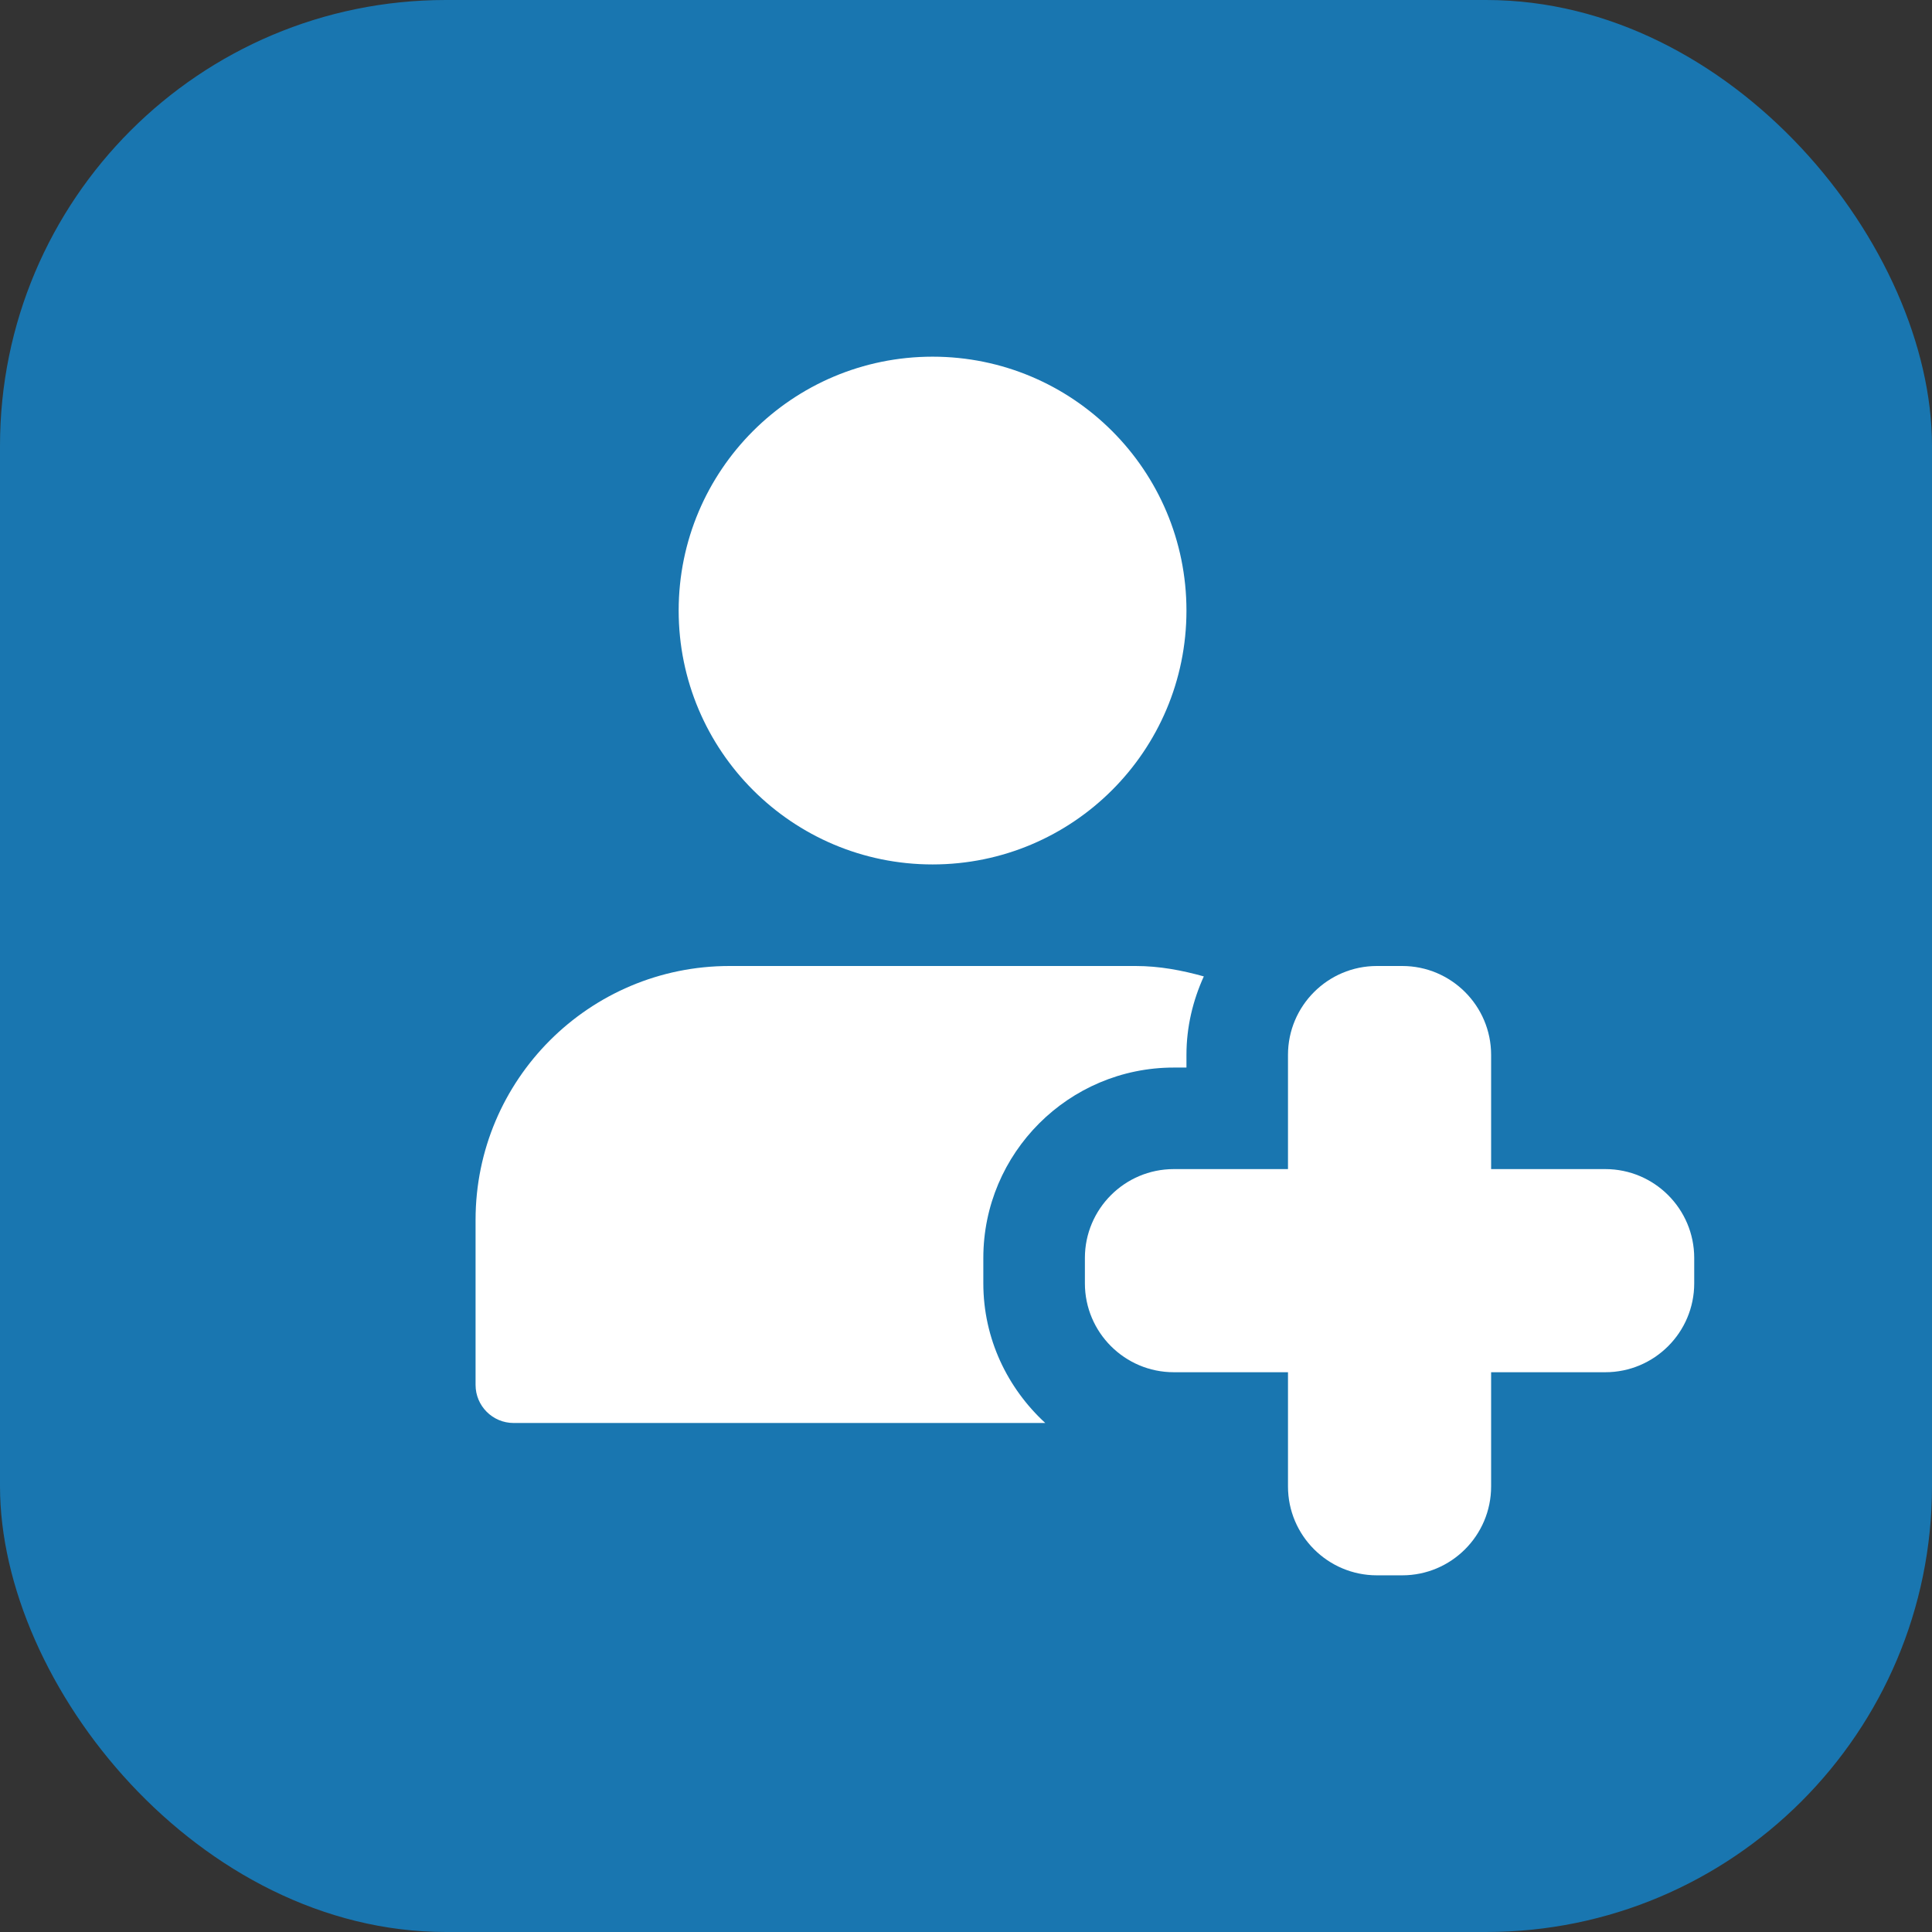 <svg width="65" height="65" viewBox="0 0 65 65" fill="none" xmlns="http://www.w3.org/2000/svg">
<rect x="0" y="0" width="65" height="65" fill="#333333" stroke="none"/>
<rect width="65" height="65" rx="15" fill="#1976B0"/>
<path d="M47.177 53H46.323C44.674 53 43.333 51.659 43.333 50.01V46.167H39.49C37.841 46.167 36.5 44.826 36.5 43.177V42.323C36.5 40.674 37.841 39.333 39.49 39.333H43.333V35.49C43.333 33.841 44.674 32.5 46.323 32.5H47.177C48.826 32.5 50.167 33.841 50.167 35.49V39.333H54.01C55.659 39.333 57 40.674 57 42.323V43.177C57 44.826 55.659 46.167 54.01 46.167H50.167V50.01C50.167 51.659 48.826 53 47.177 53Z" fill="white"/>
<path d="M31.375 29.083C36.093 29.083 39.917 25.259 39.917 20.542C39.917 15.824 36.093 12 31.375 12C26.658 12 22.833 15.824 22.833 20.542C22.833 25.259 26.658 29.083 31.375 29.083Z" fill="white"/>
<path d="M33.083 43.177V42.323C33.083 38.79 35.957 35.917 39.49 35.917H39.917V35.49C39.917 34.547 40.134 33.658 40.501 32.85C39.766 32.645 39.008 32.5 38.208 32.5H24.542C19.825 32.5 16 36.325 16 41.042V46.594C16 47.301 16.574 47.875 17.281 47.875H35.167C33.895 46.703 33.083 45.039 33.083 43.177Z" fill="white"/>
</svg>
